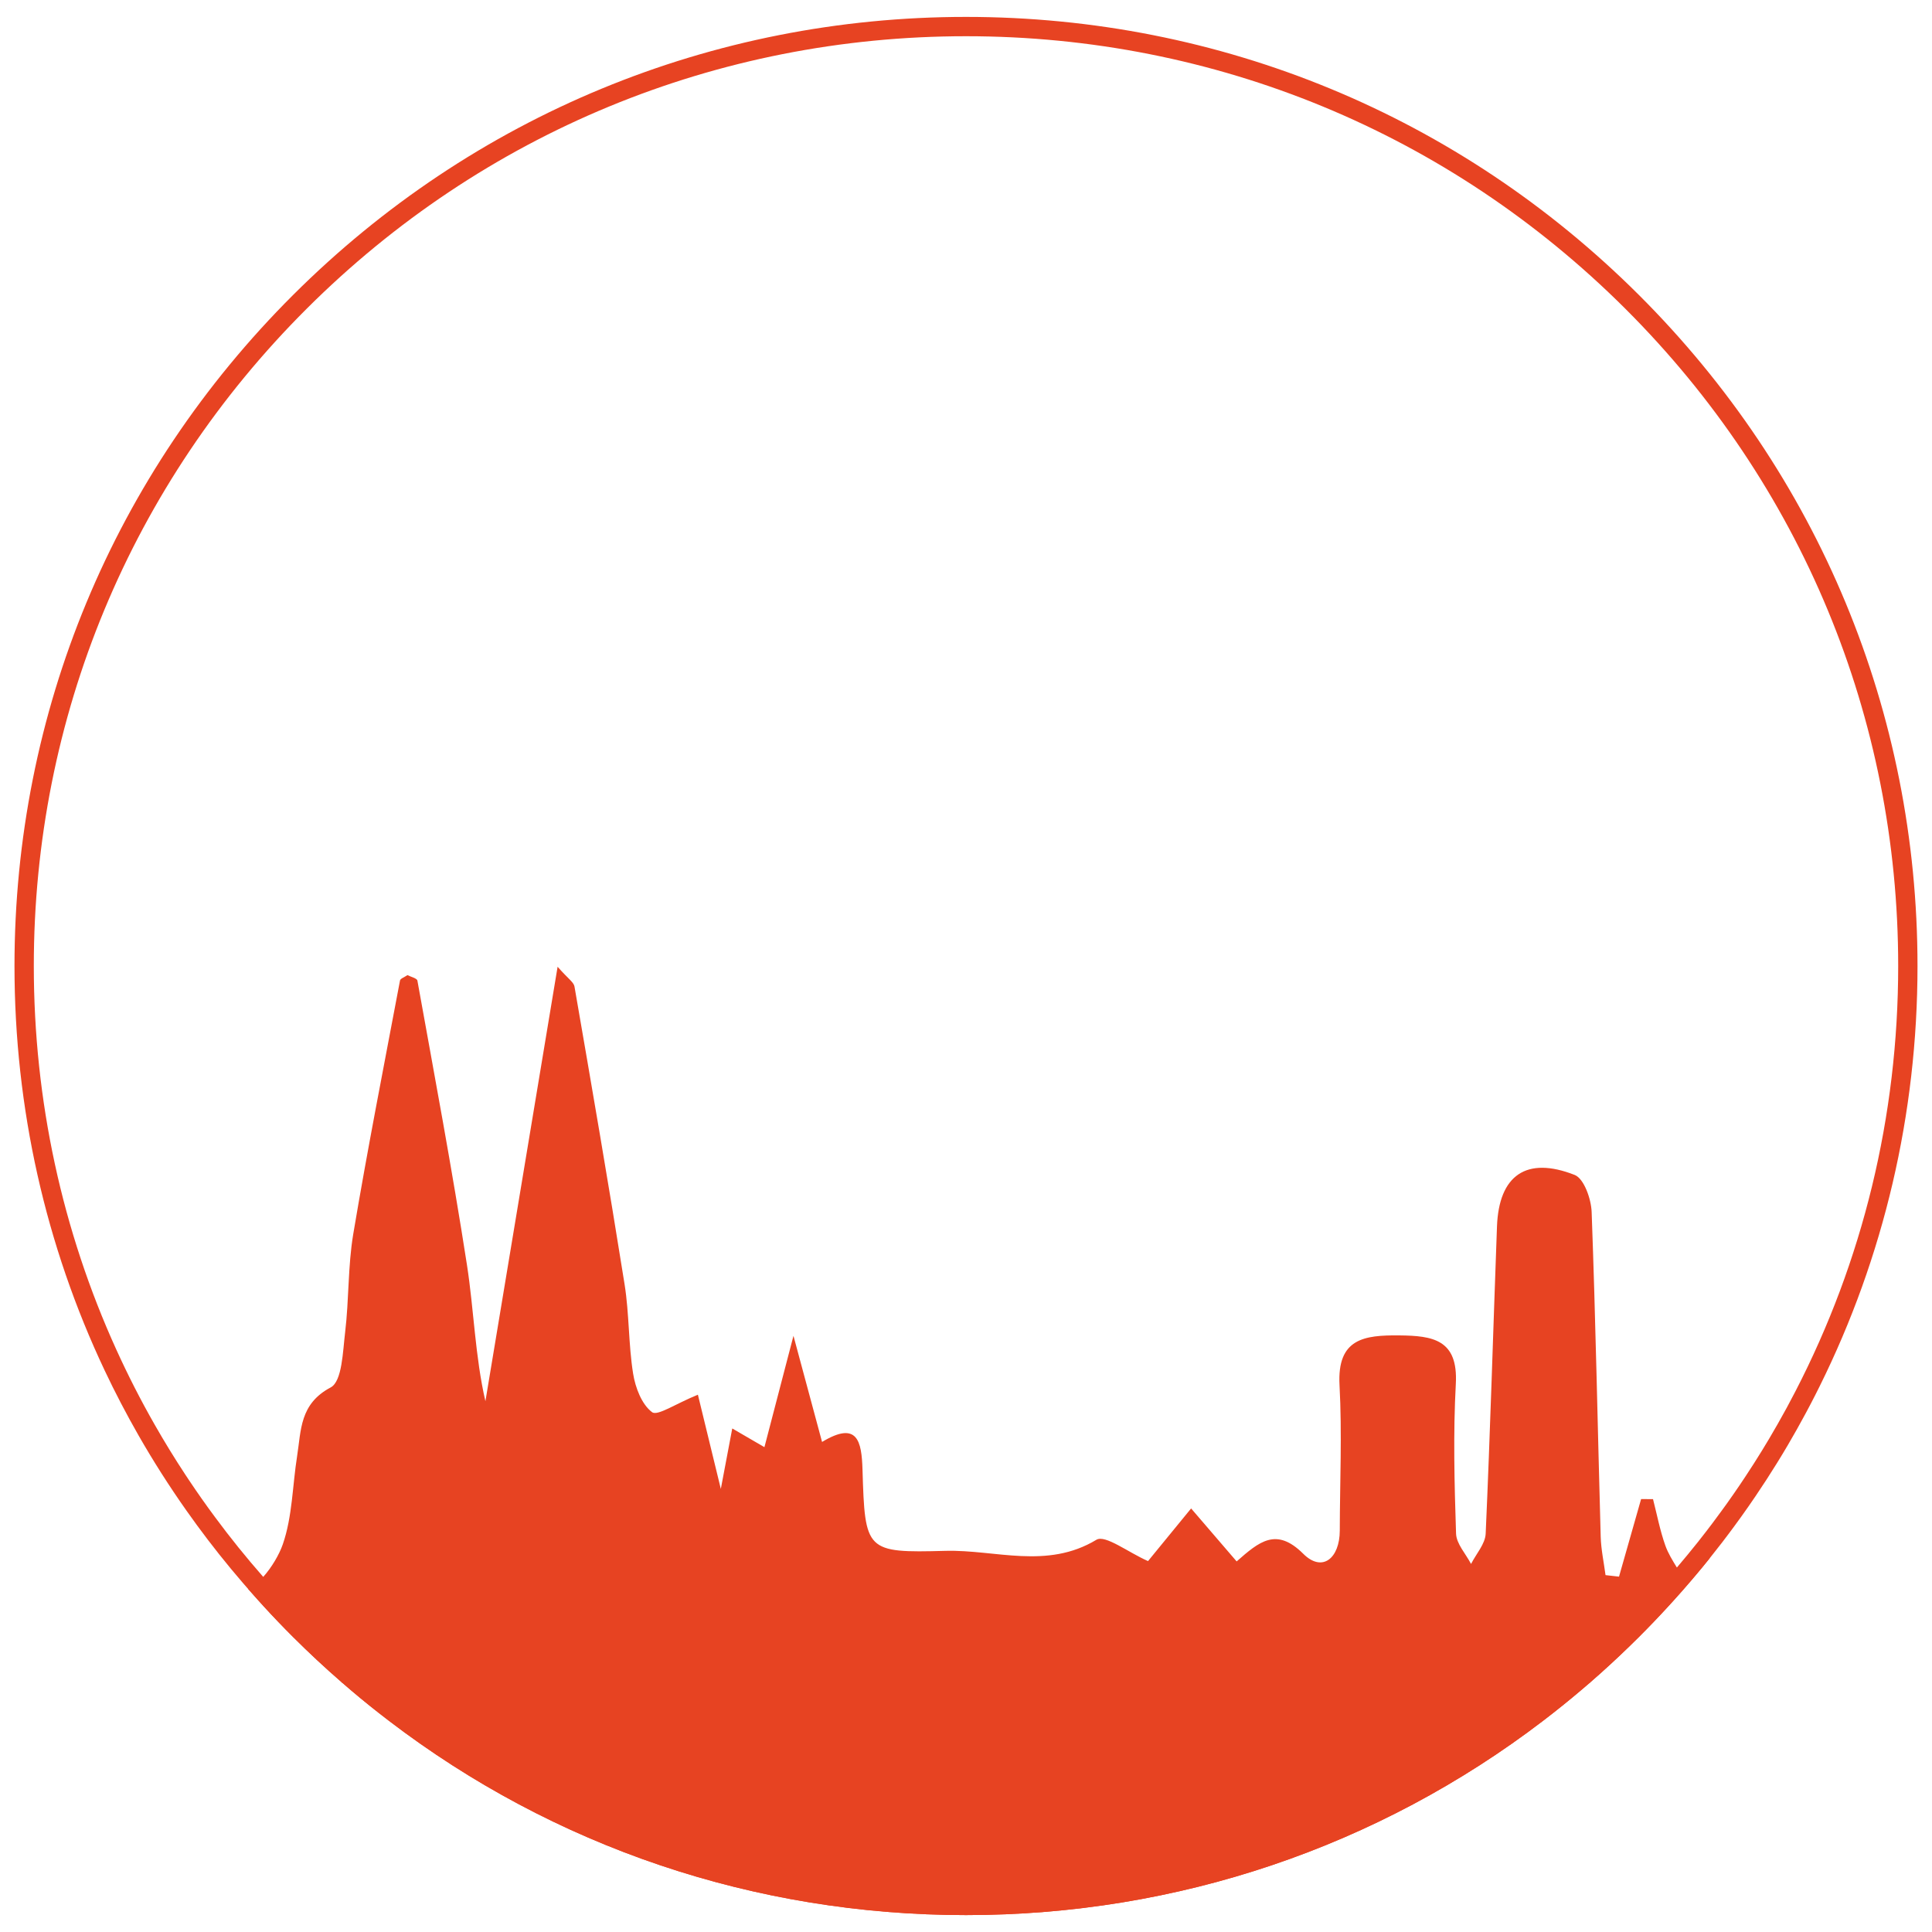 <?xml version="1.0" encoding="utf-8"?>
<!-- Generator: Adobe Illustrator 23.0.4, SVG Export Plug-In . SVG Version: 6.00 Build 0)  -->
<svg version="1.1" id="Ebene_1" xmlns="http://www.w3.org/2000/svg" xmlns:xlink="http://www.w3.org/1999/xlink" x="0px" y="0px"
	 viewBox="0 0 600 600" style="enable-background:new 0 0 600 600;" xml:space="preserve">
<style type="text/css">
	.st0{fill:#E74322;}
	.st1{fill:none;stroke:#E74322;stroke-width:6;stroke-miterlimit:10;}
</style>
<path class="st0" d="M522.32,489.43c-0.49-0.88-1.02-1.75-1.55-2.62c-1.35-2.21-2.72-4.41-3.57-6.79c-1.67-4.68-2.6-9.62-3.84-14.45
	c-1.23-0.01-2.47-0.01-3.7-0.02c-2.29,8.03-4.57,16.06-6.86,24.09c-1.39-0.16-2.79-0.32-4.19-0.47c-0.52-3.99-1.39-7.97-1.5-11.97
	c-0.94-33.6-1.57-67.21-2.81-100.79c-0.14-4.03-2.37-10.38-5.26-11.52c-15.02-5.91-23.55,0.11-24.14,16
	c-1.17,31.8-2.09,63.61-3.51,95.4c-0.14,3.2-2.96,6.27-4.54,9.41c-1.63-3.15-4.56-6.25-4.66-9.44c-0.51-15.5-0.91-31.06-0.07-46.53
	c0.74-13.73-7.14-14.91-17.56-15.01c-10.9-0.11-19.33,0.96-18.56,15.43c0.81,15.02,0.11,30.13,0.08,45.2
	c-0.02,8.56-5.41,13.1-11.34,7.19c-8.41-8.37-13.71-3.74-20.69,2.37c-5.03-5.86-9.5-11.06-14.14-16.45
	c-4.6,5.62-9.2,11.24-13.38,16.35c-6.18-2.71-13.28-8.27-16.03-6.62c-15.39,9.29-31.36,3.03-46.89,3.44
	c-24.82,0.67-24.98,0.1-25.75-25.23c-0.27-8.83-1.55-15.24-12.56-8.59c-2.8-10.39-5.3-19.66-8.88-32.96
	c-3.64,13.97-6.27,24.04-9.02,34.58c-3.2-1.86-5.87-3.42-9.99-5.81c-1.32,6.94-2.34,12.37-3.55,18.77
	c-2.53-10.39-4.82-19.81-7.12-29.25c-6.97,2.82-12.54,6.7-14.24,5.42c-3.21-2.41-5.19-7.63-5.88-11.97
	c-1.46-9.15-1.19-18.58-2.65-27.74c-4.91-30.87-10.23-61.68-15.56-92.48c-0.23-1.35-2.01-2.44-5.24-6.13
	c-7.76,46.7-15.09,90.81-22.42,134.93c-3.22-13.99-3.56-28.34-5.74-42.4c-4.57-29.5-10.09-58.84-15.38-88.22
	c-0.14-0.76-2.09-1.19-3.09-1.72c-0.96,0.67-2.19,1.06-2.31,1.66c-4.95,26.24-10.11,52.45-14.53,78.79
	c-1.67,10-1.3,20.32-2.51,30.42c-0.73,6.02-0.92,15.27-4.48,17.17c-9.66,5.11-9.17,13.28-10.44,21.35
	c-1.45,9.17-1.46,18.79-4.45,27.4c-1.11,3.19-3.44,7.16-6.07,10.1c-1.53,1.71-3.15,3.06-4.71,3.72c1.02,1.18,2.06,2.34,3.11,3.5
	c0.53,0.59,1.06,1.17,1.6,1.76v0.01c0.09,0.09,0.17,0.18,0.25,0.27c2.93,3.2,5.95,6.35,9.05,9.44c4.89,4.88,9.92,9.56,15.08,14.04
	c0.07,0.06,0.13,0.12,0.2,0.17c3.09,0.01,6.18,0.01,9.28,0c122.92,0.01,245.85,0.01,368.78,0h9.29c0.07-0.05,0.13-0.11,0.2-0.17
	c1.08-0.93,2.14-1.87,3.2-2.82c4.04-3.62,8-7.36,11.87-11.22c3.11-3.1,6.14-6.26,9.09-9.48c0.61-0.66,1.22-1.33,1.82-2
	c1.75-1.93,3.47-3.88,5.14-5.84c0.52-0.6,1.03-1.21,1.54-1.81c1.55-1.83,3.07-3.68,4.57-5.55
	C528.53,486.02,525.28,487.56,522.32,489.43z"/>
<path class="st0" d="M-237.9,442.41c-3.39,0.85-1.53,2.5-0.37,4.27c0.16,0.25,0.28,0.51,0.34,0.79c0.94-1.81,1.87-3.62,2.77-5.45
	C-236.05,441.98-237.01,442.18-237.9,442.41z M-261.48,402.28c-2.23-4.9-3.97-10.14-9.17-12.97c-1.23-0.67-2.2-3.21-3.71-1.1
	c-0.95,1.31-2.37,3.62,0.18,5.17c1.49,0.91,2.3,2,2.26,3.83c-0.33,12.91,0.74,25.85-0.64,38.74c-0.15,1.47-0.65,2.79,0.88,3.6
	c0.6,0.31,1.61,0.32,2.23,0.03c1.58-0.73,1.19-2.03,0.97-3.52c-1.59-11.16-0.33-22.33-0.25-33.58c7.16,17.01,13.1,34.45,20.6,51.15
	c0.76,1.72,1.54,3.43,2.35,5.13c0.25,0.53,0.49,1.05,0.71,1.58c1.91-3.24,3.75-6.53,5.53-9.84c-1.05-2.31-2.1-4.62-3.14-6.92
	C-249,429.7-255.23,415.99-261.48,402.28z M-262.36,476.14c-1.26,0.02-2.53-0.08-2.86-1.52c-0.79-3.5-3.34-2.79-5.6-2.84
	c-3.16-0.07-6.32-0.02-10.41-0.02c3.01-7.91,5.79-15.08,8.42-22.3c0.56-1.51,2.33-3.72,0.04-4.72c-2.87-1.26-2.97,1.93-3.63,3.5
	c-2.59,6.21-4.94,12.51-7.43,18.89c-2.45-1.36-3.19-3.53-4.35-5.31c-12.76-19.47-25.5-38.96-38.13-58.52
	c-3.05-4.73-6.98-8.67-10.62-12.88c-0.65-0.76-1.42-1.63-2.5-1.09c-1.18,0.58-0.68,1.63-0.34,2.56c3.97,11.01,1.81,22.29,1.32,33.47
	c-0.07,1.59-0.99,3.11,0.75,4.15c0.54,0.32,1.6,0.27,2.17-0.05c1.46-0.84,1.14-2.22,0.93-3.68c-1.1-7.52-0.32-15.06,0.71-23.06
	c1.01,1.63,2.07,3.22,3.01,4.88c10.62,18.68,21.21,37.37,31.86,56.04c1.07,1.88,2.09,4.04,3.73,5.31c7.96,6.18,9.13,14.7,8.96,23.87
	c-0.05,2.57-1.05,3.5-3.49,3.67c-3.5,0.26-4.84,1.34-1.66,4.45c1.71,1.67,2.09,5.56,1.44,9.06c-0.43,2.29-1.3,4.43-2.54,5.67
	c-0.45-0.69-0.65-1.46-0.72-2.28c-0.28-3.21,1.46-7.03-1.89-8.44c-3.59-1.51-8.3-0.08-12.36-0.82c-12.07-2.2-23.25,3.62-35.05,3.47
	c-6.46-0.09-12.93-0.21-19.39-0.32c-0.09-6.75-0.2-13.51-0.28-20.26c-0.02-1.97-0.32-4.1,2.58-4.49c1.25-0.16,2.32-0.83,2-2.37
	c-0.28-1.36-1.5-1.82-2.63-2.11c-2.35-0.61-4.8-0.77-7.03,0.29c-2.28,1.09-4.06,2.69-0.32,4.23c1.92,0.79,2.14,2.15,2.15,3.78
	c0.02,6.57,0.01,13.14,0.01,19.71c-0.01,2.17-0.34,3.87-3.2,3.92c-2.85,0.06-3.56-1.52-3.19-3.75c1.23-7.48-6.06-6.19-9.28-7.92
	c-3.15-1.68-1.03,4.08-3.05,5.55c-0.27,0.2-0.73,0.13-1.51,0.24c-1.56-8.13-0.3-15.5,5.41-21.7c1.67-1.82,1.74-3.77,0.88-5.42
	c-1.53-2.95-0.97-5.86-0.58-8.75c3.72-27.38,7.72-54.72,11.18-82.13c0.94-7.43,2.77-15,1.27-22.98c-2.99,1.31-2.91,3.74-3.6,5.65
	c-8.05,22.4-10.47,46.06-15.57,69.13c-0.64,2.88-0.21,6.63-5.12,6.43c-2.64-0.11-2.24,2.32-2.26,4.02
	c-0.06,7.16-0.07,14.33-0.02,21.5c0.03,3.32,0.3,6.61-4.61,6.41c-2.31-0.09-2.17,1.76-2.29,3.38c-0.14,1.97,1.83,3.99-0.77,6.05
	c-0.93,0.74-0.88,4.65,2.1,4.23c8.75-1.23,6.96,4.72,7.18,9.62c0.15,3.31-1.02,4.98-4.42,4.45c-5.48-0.85-9.11,1.96-13.13,5.29
	c-7.47,6.2-19.43,7.02-23.89-3.01c-1.74-3.93-4.82-4.97-8.66-3.82c-4.1,1.24-8.14,0.84-12.26,0.31c-4.51-0.59-6.33-2.35-6.83-7.52
	c-1.45-14.92,0.07-29.73,0.31-44.59c0.06-4.2,0-7.97-6.09-3.3c0-2.84-0.44-4.94,0.08-6.76c2.23-7.87-1.36-14.19-5.04-20.54
	c-0.5-0.86-0.93-1.81-1.62-2.49c-1.8-1.8,2.27-6.15-2.13-6.19c-3.98-0.03-1.09,4.27-2.58,6.27c-5.78,7.73-8.69,16.28-6.83,26.09
	c0.18,0.96,0.62,3.58-1.77,2.44c-5-2.39-4.24,1.35-4.28,3.84c-0.09,6.91,1.04,13.8,1.41,20.61c0.66,12.03-0.93,24.21-1.86,36.3
	c-0.31,4.07-1.78,7.49-7.21,5.5c-1.95-0.72-3.87,0.03-5.61,1.22c-2.27,1.53-4.77,4.84-6.74-0.26c-1.13-2.91-6.5-3.3-5.51-6.26
	c1.48-4.44,0.09-8.33-0.55-12.24c-1.59-9.71-1.59-19.75-5.68-28.99c-0.77-1.75-1.43-3.45-3.64-3.22c-2.55,0.27-3.26,2.31-2.92,4.39
	c0.66,4.05-0.98,6.98-3.77,9.63c-0.81,0.77-1.98,2.24-1.72,2.92c2.84,7.68-0.22,15.2-0.12,22.69c0.09,7.28-6.2,12.07-4.64,19.4
	c-4.31-10.88-12.28-14.76-23.03-15.5c-4.96-0.35-8.86,1.78-13.17,2.89c-8.25,2.11-16.26,5-21.86,12.04
	c-1.76,2.21-4.56,2.42-5.12,0.21c-0.72-2.83-2.72-5.01-2.79-8.2c-0.56-26.25-1.35-52.5-2.24-78.75c-0.12-3.7,0.65-5.99,4.63-6.83
	c3.97-0.83,4.96-3.8,5.04-7.64c0.09-4.01-2.89-4.25-5.35-5.27c-1.55-0.65-3.92-0.24-4.07-2.7c-0.16-2.7,2.52-1.99,3.91-2.78
	c1.01-0.57,2.29-0.65,3.36-1.14c3.06-1.42,6.48-2.54,6.48-6.86c0-4.72-3.58-5.96-7.09-6.69c-2.95-0.62-4.52-1.75-3.16-4.67
	c1.51-3.23,1.98-6.98,1.06-9.81c-2.4-7.37,1.69-16.72-6.64-22.32c-0.56-0.38-0.86-2.09-0.51-2.78c3.24-6.32-1.14-12.57-0.06-18.81
	c1.22-7.09-0.66-14.15,0.03-21.23c0.15-1.52,0.64-3.67-1.68-3.68c-2.26-0.01-1.84,1.93-1.68,3.6c0.79,8.27-1.03,16.57,0.15,24.86
	c0.27,1.95,0.14,3.97-1.24,5.68c-1.08,1.33-1.51,3.07-0.58,4.48c2.8,4.23,2.9,7.6-2.24,10.06c-0.59,0.28-1,1.81-0.84,2.63
	c0.7,3.6-0.68,6.78-1.47,10.14c-1.08,4.65-1.72,9.67-0.17,14.1c1.65,4.73,1.58,7.34-3.94,8.22c-3.2,0.5-5.47,2.26-5.76,5.86
	c-0.29,3.74,2.36,5.2,5.04,6.6c1.05,0.55,2.23,0.85,3.31,1.34c1.86,0.83,5.01,0.21,5.15,3.04c0.16,3.07-3.15,2.39-4.96,3.24
	c-2,0.94-4.25,1.47-4,4.4c0.23,2.7-0.58,6.39,2.88,7.1c7.36,1.53,7.13,6.43,6.54,12.06c-0.47,4.54-0.61,9.13-0.63,13.69
	c-0.06,20.87-0.02,41.74-0.02,62.61c-0.61,0.06-1.22,0.11-1.83,0.16c-0.52-1.11-1.01-2.24-2.41-2.33
	c-10.36-0.72-20.91-0.76-30.91,1.23c-8.46,1.7-16.25,4.84-25.39,3.48c-8.4-1.24-17.12-0.33-25.98-0.28
	c-0.26,0.01-0.52,0.01-0.78,0.01c0.05-0.19,0.12-0.38,0.21-0.57c0.99-2.23,4.04-4.08,1.49-4.73c-6.42-1.65-4.91-6.51-5.29-10.37
	c-1.17-12.08-2.75-24.22,0.86-36.19c0.35-1.16,0.14-2.02-0.89-2.45c-6.63-2.77-4.29-8.61-4.83-13.55c-0.29-2.72,1.97-5.97-0.29-7.98
	c-6.42-5.68-3.37-12.24-2.64-18.77c0.72-6.36,0.34-12.71-3.3-18.36c-0.82-1.27-2.52-1.61-3.01-3.47c-1.93-7.33-2.6-14.78-2.24-22.3
	c0.21-4.29,0.46-4.27-1.29-8.65c-3.04,6.79-1.06,13.83-1.66,20.65c-0.39,4.47-0.85,9.08-3.66,12.48c-5.22,6.33-5.74,13.42-4.4,20.83
	c0.89,4.93,2.76,11.04-0.26,14.24c-3.67,3.87-2.62,7.29-2.81,11.21c-0.19,3.71,1.85,9.16-1.01,10.77c-4.73,2.67-3.82,5.01-3.43,9.31
	c0.01,0.08,0.01,0.16,0.02,0.24c0.34,3.83,0.56,7.7,0.64,11.57c0.95,1.36,1.93,2.71,2.92,4.06c4.51,6.16,9.28,12.16,14.32,18
	c1.54,1.79,3.1,3.56,4.69,5.31c0.53,0.59,1.06,1.17,1.6,1.76v0.01c0.09,0.09,0.17,0.18,0.25,0.27c2.93,3.2,5.95,6.35,9.05,9.44
	c4.89,4.88,9.92,9.56,15.08,14.04c3.76,3.29,7.6,6.46,11.51,9.52c1.05,0.83,2.11,1.64,3.17,2.45h358.38
	c1.07-0.82,2.14-1.65,3.2-2.48c3.9-3.06,7.73-6.22,11.49-9.49c1.08-0.93,2.14-1.87,3.2-2.82c4.04-3.62,8-7.36,11.87-11.22
	c3.11-3.1,6.14-6.26,9.09-9.48c0.61-0.66,1.22-1.33,1.82-2c1.75-1.93,3.47-3.88,5.14-5.84c0.52-0.6,1.03-1.21,1.54-1.81
	c2.85-3.38,5.62-6.82,8.31-10.31c0.71-0.93,1.42-1.86,2.12-2.8c0.46-0.61,0.92-1.22,1.37-1.84c1.61-2.18,3.19-4.37,4.73-6.59
	c0.71-1.02,1.41-2.04,2.1-3.06c-2-0.01-4.01-0.02-6.01-0.07C-261.5,476.11-261.93,476.13-262.36,476.14z M-388.01,475.28
	c-2.63-0.03-2.62-1.84-2.62-3.65c0-1.73,0.44-3.06,2.61-3.08c2.78-0.02,2.44,1.91,2.47,3.66
	C-385.47,473.95-385.76,475.32-388.01,475.28z M-378.99,412.84c1.53-8.01,3.15-15.99,4.75-23.98c0.64,0.12,1.28,0.24,1.92,0.37
	c0.32,8.1-2.07,15.94-2.73,23.95c-0.09,1.19-0.84,2.29-2.33,2.22C-379.07,415.32-379.21,413.98-378.99,412.84z M-383.18,433.84
	c0.92-4.24,1.75-8.49,2.58-12.74c0.35-1.75,1.03-3.05,3.12-2.58c2.01,0.46,1.31,2.07,1.31,3.05c-0.71,4.59-1.43,8.87-2.01,13.17
	c-0.28,2.05-1.46,2.58-3.28,2.45C-383.95,437.03-383.54,435.5-383.18,433.84z M-383.82,440.49c1.01-0.45,2.3-0.5,3.43-0.37
	c1.38,0.15,1.14,1.45,1.05,2.36c-0.44,4.11-0.98,8.22-1.61,13.47c-1.57-4.87,1.67-10.06-3.72-12.95
	C-385.3,442.66-384.67,440.88-383.82,440.49z M-385.53,461.62c-0.08,2.01,0.43,4.29-2.74,4.07c-2.65-0.18-2.34-2.19-2.37-3.89
	c-0.02-1.97-0.13-4.11,2.89-3.96C-384.9,457.97-385.75,460.14-385.53,461.62z M-390.62,450.7c-0.05-1.8-0.03-3.83,2.67-3.56
	c2.69,0.27,1.89,2.5,2.14,4.04c-0.11,1.89-0.01,3.91-2.71,3.63C-391.22,454.54-390.57,452.34-390.62,450.7z M-286.99,471.63
	c-4.04-2.45-7.45-5.3-9.88-9.7c-9.5-17.16-19.34-34.14-28.27-51.67c13.13,20.14,26.26,40.27,39.38,60.41
	C-286.17,470.99-286.58,471.31-286.99,471.63z M-271.86,489.08c-0.02-0.01-0.03-0.03-0.05-0.05c-1.36-1.12,0.18-4.4-2.81-5.46
	c2.56-0.24,5.32-1.02,7.06-0.1c0.77,0.4,1.33,1.14,1.59,2.41C-265.02,491.03-268.13,491.89-271.86,489.08z"/>
<path class="st0" d="M96.22,505.09c-0.09,0.19-0.16,0.38-0.21,0.57c0.26,0,0.52,0,0.78-0.01C96.6,505.47,96.41,505.28,96.22,505.09z
	 M508.95,91.58C453.13,35.91,378.93,5.25,300,5.25S146.86,35.91,91.05,91.58C35.24,147.25,4.5,221.27,4.5,300
	c0,44.17,9.68,86.86,28.03,125.66c3.22,6.81,6.72,13.5,10.47,20.07c4.58,8.01,9.56,15.82,14.91,23.41c0.1,0.14,0.2,0.29,0.31,0.43
	c0.95,1.36,1.93,2.71,2.92,4.06c4.51,6.16,9.28,12.16,14.32,18c0.52,0.61,1.05,1.21,1.58,1.81c1.02,1.18,2.06,2.34,3.11,3.5
	c0.53,0.59,1.06,1.17,1.6,1.76v0.01c0.09,0.09,0.17,0.18,0.25,0.27c2.93,3.2,5.95,6.35,9.05,9.44c4.89,4.88,9.92,9.56,15.08,14.04
	c0.07,0.06,0.13,0.12,0.2,0.17c3.7,3.23,7.47,6.34,11.31,9.35c1.05,0.83,2.11,1.64,3.17,2.45c51.22,39.14,113.58,60.32,179.19,60.32
	c65.62,0,127.96-21.19,179.19-60.32c1.07-0.82,2.14-1.65,3.2-2.48c3.83-3.01,7.59-6.11,11.29-9.32c0.07-0.05,0.13-0.11,0.2-0.17
	c1.08-0.93,2.14-1.87,3.2-2.82c4.04-3.62,8-7.36,11.87-11.22c3.11-3.1,6.14-6.26,9.09-9.48c0.61-0.66,1.22-1.33,1.82-2
	c1.75-1.93,3.47-3.88,5.14-5.84c0.52-0.6,1.03-1.21,1.54-1.81c1.55-1.83,3.07-3.68,4.57-5.55c1.26-1.58,2.51-3.16,3.74-4.76
	c0.71-0.93,1.42-1.86,2.12-2.8c0.46-0.61,0.92-1.22,1.37-1.84c1.61-2.18,3.19-4.37,4.73-6.59c0.71-1.02,1.41-2.04,2.1-3.06
	c2.32-3.42,4.57-6.89,6.74-10.4c1.12-1.8,2.21-3.62,3.29-5.45c1.91-3.24,3.75-6.53,5.53-9.84c0.55-1.01,1.08-2.02,1.61-3.03
	c0.94-1.81,1.87-3.62,2.77-5.45c19.88-40.08,30.39-84.49,30.39-130.52C595.5,221.27,564.76,147.25,508.95,91.58z M557.59,432.08
	c-1.74,3.39-3.56,6.74-5.45,10.05c-0.94,1.66-1.9,3.32-2.88,4.96c-0.03,0.04-0.05,0.08-0.08,0.12c-0.64,1.09-1.3,2.18-1.97,3.26
	c-1.67,2.72-3.38,5.41-5.15,8.07c-1.15,1.75-2.33,3.49-3.53,5.22c-0.2,0.29-0.41,0.59-0.62,0.88c-1.06,1.53-2.13,3.04-3.24,4.54
	c-0.67,0.93-1.36,1.86-2.06,2.79c-0.28,0.39-0.57,0.77-0.86,1.16c-0.59,0.78-1.18,1.57-1.79,2.35c-0.52,0.69-1.06,1.37-1.6,2.05
	c-0.32,0.43-0.66,0.85-0.99,1.27c-2.15,2.7-4.35,5.37-6.6,8.01c-0.64,0.76-1.3,1.52-1.95,2.27c-0.37,0.42-0.74,0.84-1.11,1.26
	c-1.96,2.23-3.95,4.43-6,6.6c-0.49,0.52-0.98,1.04-1.48,1.56c-0.13,0.15-0.28,0.3-0.42,0.45c-0.93,0.99-1.88,1.96-2.84,2.94
	c-0.74,0.76-1.5,1.52-2.26,2.28c-4.9,4.89-9.94,9.57-15.12,14.06c-1.65,1.43-3.31,2.84-4.99,4.23c-0.07,0.06-0.14,0.12-0.21,0.17
	c-3.89,3.22-7.85,6.32-11.88,9.32c-1.13,0.84-2.26,1.66-3.39,2.48c-48.94,35.28-107.56,54.32-169.12,54.32
	c-61.55,0-120.19-19.03-169.12-54.32c-1.13-0.8-2.25-1.62-3.36-2.45c-4.05-3-8.02-6.12-11.91-9.35c-0.07-0.05-0.14-0.11-0.21-0.17
	c-6.4-5.31-12.61-10.91-18.61-16.81c-0.19-0.18-0.38-0.37-0.57-0.56c-0.31-0.3-0.62-0.61-0.93-0.92c-0.18-0.18-0.36-0.36-0.53-0.54
	c-1.54-1.53-3.05-3.08-4.54-4.65c-0.65-0.68-1.29-1.36-1.92-2.04c-0.16-0.17-0.32-0.34-0.47-0.51c-2.06-2.21-4.09-4.44-6.08-6.71
	c-5.28-6.01-10.29-12.22-15-18.6c-2.79-3.75-5.46-7.55-8.04-11.42c-0.38-0.57-0.76-1.13-1.13-1.7c-3.36-5.1-6.54-10.29-9.55-15.57
	c-4.33-7.58-8.29-15.34-11.89-23.26C19.34,382.22,10.5,341.79,10.5,300c0-77.13,30.11-149.64,84.79-204.17
	C149.97,41.29,222.67,11.25,300,11.25s150.03,30.04,204.71,84.58C559.39,150.36,589.5,222.87,589.5,300
	C589.5,346.71,578.45,391.73,557.59,432.08z M96.22,505.09c-0.09,0.19-0.16,0.38-0.21,0.57c0.26,0,0.52,0,0.78-0.01
	C96.6,505.47,96.41,505.28,96.22,505.09z"/>
<ellipse class="st1" cx="1037.46" cy="234.79" rx="300.42" ry="299.64"/>
<path class="st0" d="M493.88,522.46c-0.07,0.06-0.13,0.12-0.2,0.17c-3.7,3.21-7.46,6.31-11.29,9.32c-1.06,0.83-2.13,1.66-3.2,2.48
	c-51.23,39.13-113.57,60.32-179.19,60.32c-65.61,0-127.97-21.18-179.19-60.32c-1.06-0.81-2.12-1.62-3.17-2.45
	c-3.84-3.01-7.61-6.12-11.31-9.35c-0.07-0.05-0.13-0.11-0.2-0.17H493.88z"/>
</svg>
